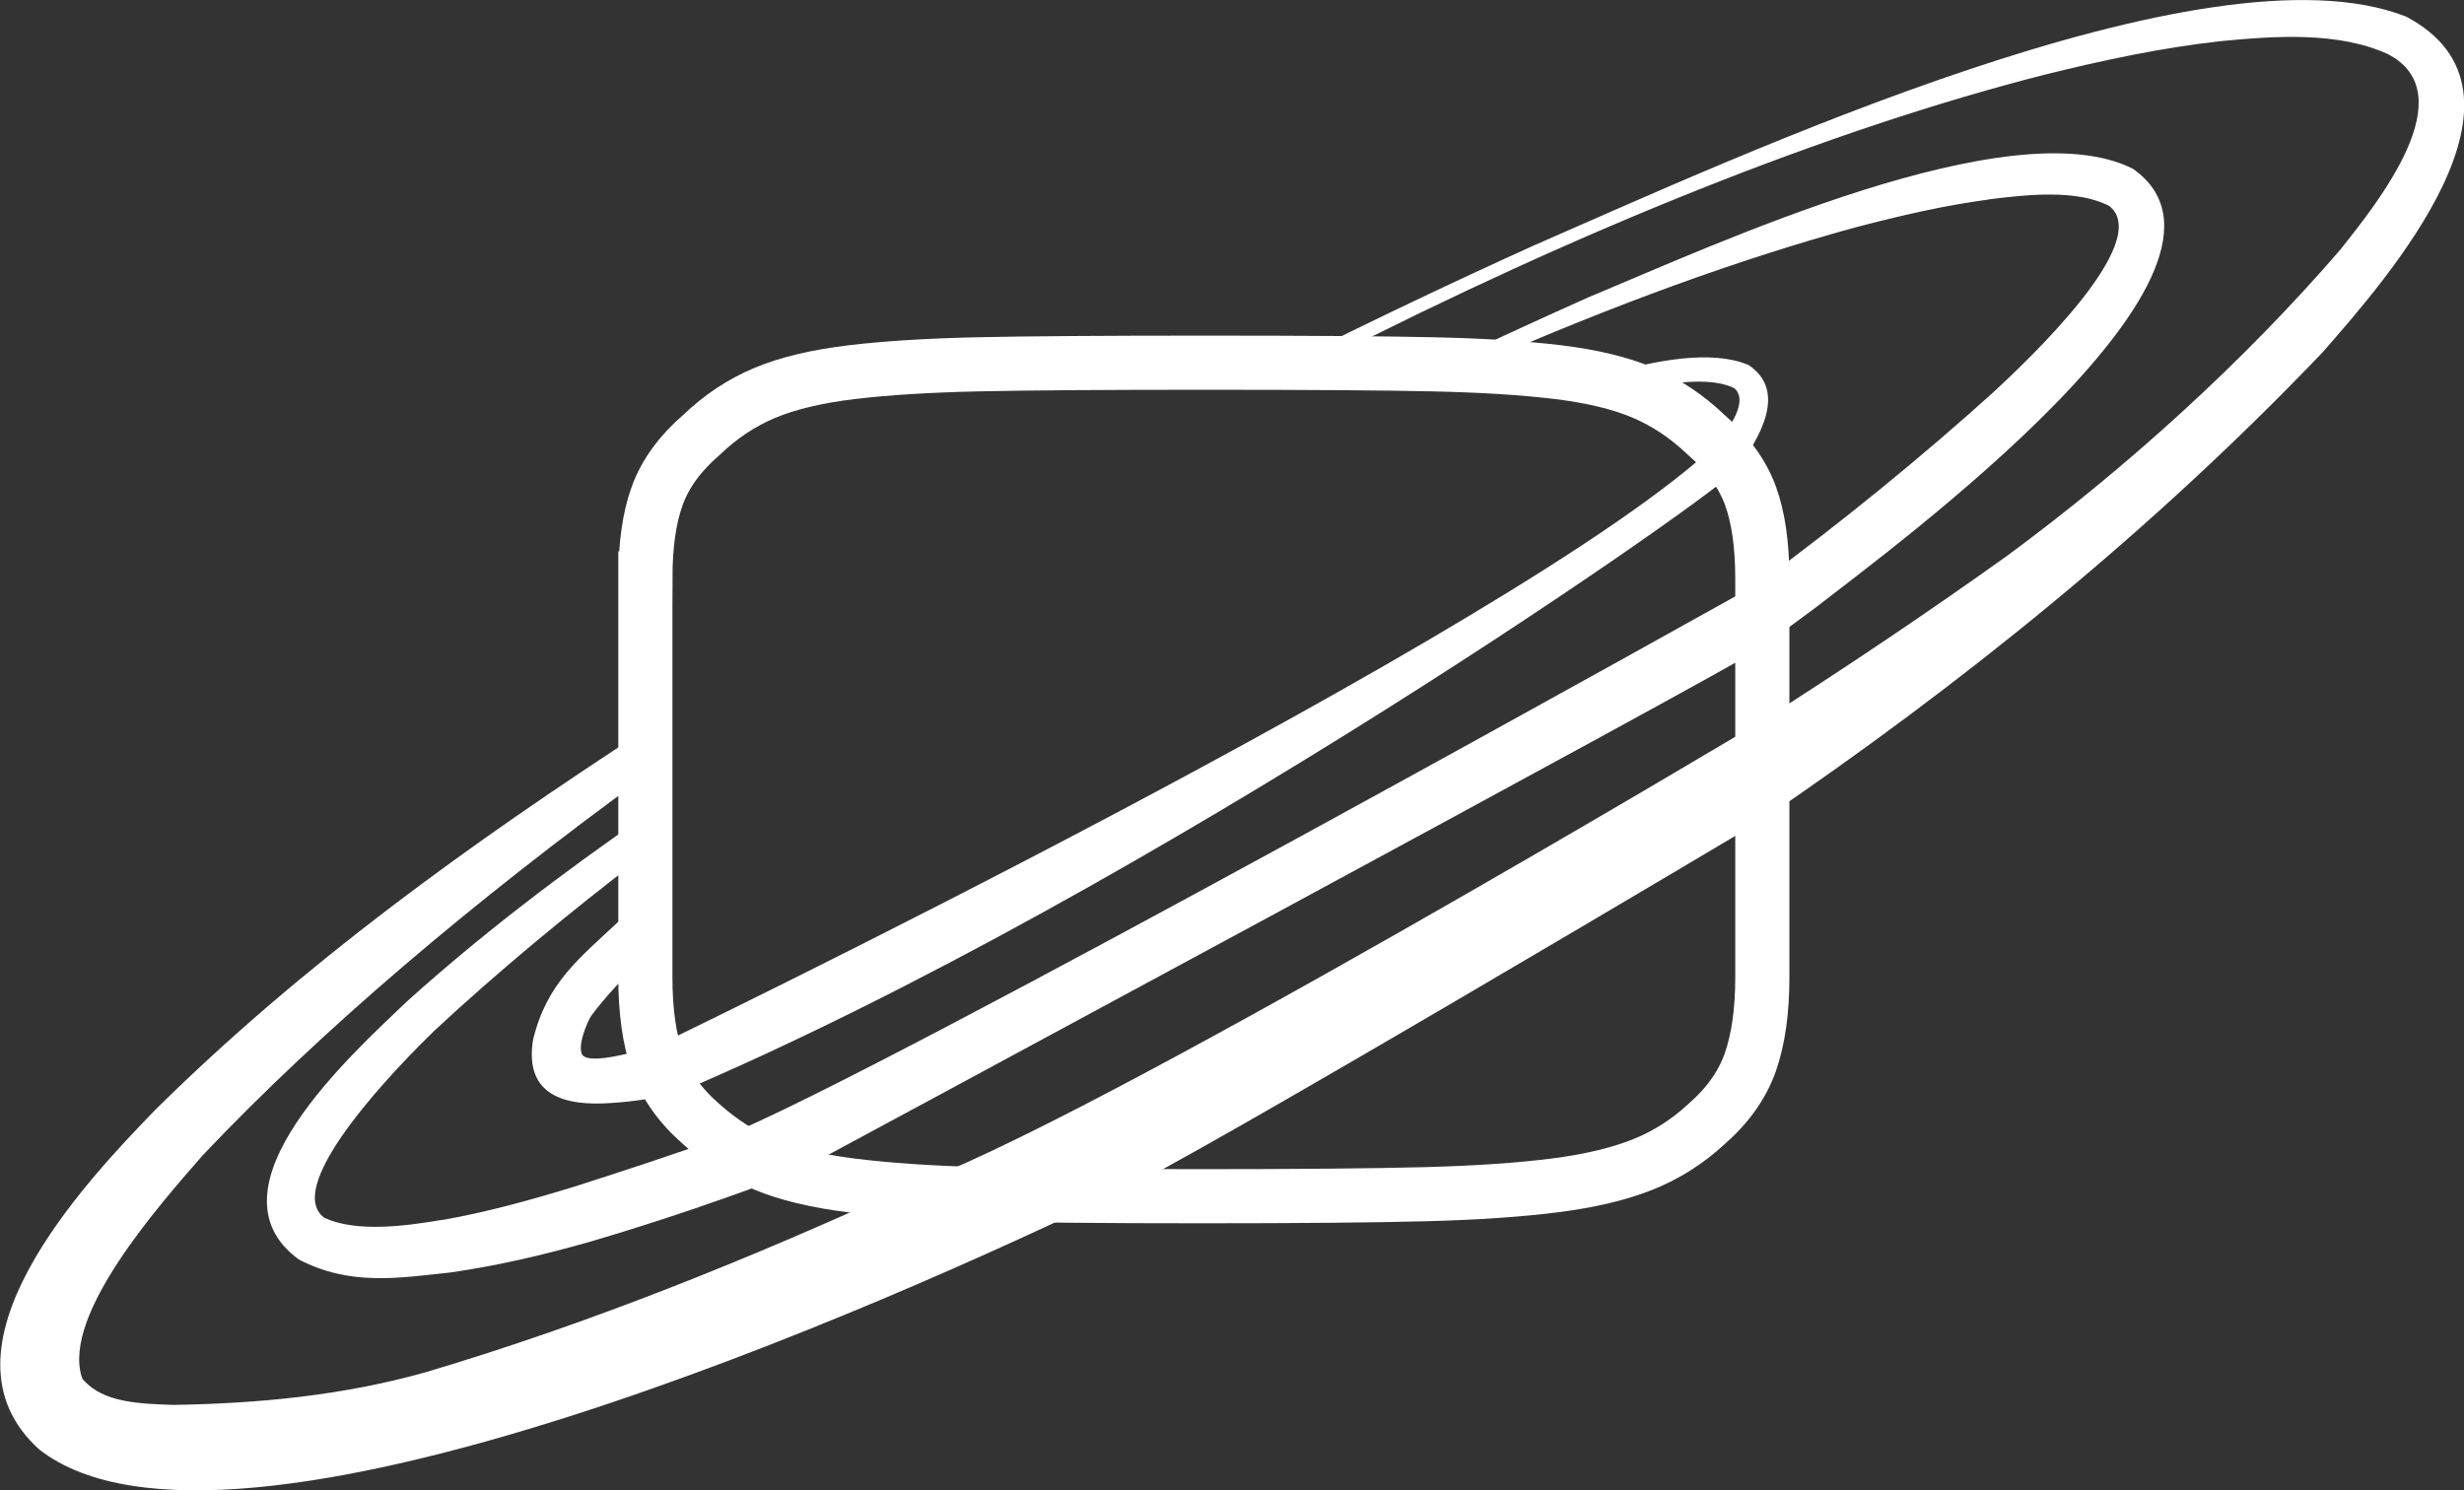 <?xml version="1.0" encoding="UTF-8"?>
<svg id="_Слой_1" data-name="Слой 1" xmlns="http://www.w3.org/2000/svg" viewBox="0 0 182.04 110.11">
  <rect x="0" y="0" width="182.04" height="110.11" fill="#333333" stroke="none"/>
  <defs>
    <style>
      .cls-1 {
        fill: #fff;
      }

      .cls-2 {
        fill: none;
        stroke: #fff;
        stroke-miterlimit: 10;
        stroke-width: 4px;
      }
    </style>
  </defs>
  <path class="cls-2" d="M47.68,42.74c0-2.46.29-4.5.88-6.12.59-1.62,1.68-3.12,3.28-4.5,1.39-1.33,2.93-2.36,4.64-3.08,1.71-.72,3.86-1.23,6.44-1.54,2.59-.31,5.7-.5,9.33-.58,3.63-.08,9.23-.12,16.81-.12s13.18.04,16.81.12c3.63.08,6.71.27,9.25.58,2.53.31,4.64.82,6.32,1.54,1.68.72,3.21,1.75,4.6,3.08,1.6,1.39,2.69,2.89,3.28,4.5.59,1.62.88,3.66.88,6.12v29.49c0,2.46-.29,4.54-.88,6.24-.59,1.69-1.68,3.23-3.28,4.62-1.39,1.28-2.95,2.27-4.68,2.96-1.73.69-3.9,1.21-6.48,1.54-2.59.33-5.78.55-9.57.65-3.79.1-9.28.15-16.49.15s-12.67-.05-16.41-.15c-3.74-.1-6.91-.32-9.53-.65-2.62-.33-4.75-.85-6.4-1.54-1.65-.69-3.2-1.68-4.64-2.96-1.6-1.39-2.7-2.93-3.28-4.62-.59-1.69-.88-3.77-.88-6.24v-29.49Z"/>
  <path class="cls-1" d="M129.11,26.94c-2.61-1.06-6.61-.42-10.82.85,1.09.26,2.06.57,2.93.93.35-.07.69-.14,1.04-.21,1.85-.28,4.26-.6,5.87.17.92.79.07,2.42-1.26,4.08.58.6,1.05,1.23,1.45,1.88,2.53-3.35,3.24-6.14.8-7.71ZM32.7,90.13c-2.75.47-6.35.95-8.73-.14-3.29-2.42,5.85-11.63,8.11-13.82,4.62-4.3,9.86-8.66,15.53-12.98v-2.88c-6.1,4.22-12.02,8.71-17.56,13.7-3.97,3.81-15.16,13.8-7.98,19.05,3.8,1.99,7.42,1.37,11.24.96,3.49-.5,6.87-1.3,10.19-2.24,5.22-1.53,10.35-3.29,15.41-5.22-.92-.24-1.77-.5-2.5-.81-1.07-.45-2.08-1.03-3.06-1.72-3.65,1.29-7.32,2.51-11.04,3.69-3.18.97-6.39,1.86-9.6,2.42ZM43.09,78.02c-.55-.55.32-2.59.61-2.99,1.12-1.49,2.46-2.9,3.9-4.25v-4.27c-.63.52-1.27,1.04-1.89,1.57-2.89,2.72-5.32,4.54-6.33,8.76-.66,4.14,2.38,4.91,5.8,4.66,1.6-.1,3.18-.35,4.74-.7-.63-.84-1.12-1.72-1.44-2.65-.08-.24-.15-.51-.22-.77-.22.06-.45.13-.67.18-.74.16-3.87,1.07-4.51.44ZM177.72,1.21c-14.76-5.75-49.79,10.57-64.47,16.96-5.9,2.67-11.75,5.46-17.54,8.35.82,0,1.6,0,2.35.01,18.53-9.46,37.04-16.95,53.07-21.03,4.28-1.06,8.61-1.98,12.94-2.46,4.04-.39,8.67-.71,12.33.95,5.73,2.95-.76,11.02-3.49,14.45-7.14,8.28-15.77,16.1-24.6,22.61-5.97,4.27-12.07,8.36-18.26,12.3v7.33c14.94-10.14,28.99-21.52,41.49-34.59,4.92-5.6,16.91-19.26,6.19-24.88ZM67,87.69c-11.57,5.31-23.4,10.09-35.53,13.7-6.16,1.73-12.37,2.32-18.69,2.42-2.53-.09-5.09-.17-6.59-1.81-.1-.07-.1-.19-.16-.28-1.4-4.62,5.72-12.66,8.98-16.39,8.76-9.24,20-18.77,32.61-27.94v-3.43c-12.79,8.32-25.19,17.21-36.13,28.03-5.36,5.51-16.83,17.73-8.57,25.13,14.1,10.96,63.22-11.02,79.73-19.03-4.27-.02-7.73-.07-10.32-.14-1.92-.05-3.69-.14-5.31-.25ZM146.94,14.73c2.83-.35,6.5-.76,8.91.5,3.27,2.65-6.13,11.47-8.49,13.67-5.43,4.91-11.28,9.66-17.32,14.13v4.86c1.39-.99,2.76-2,4.13-3.02,5.68-4.43,33.92-25.09,23.39-32.41-9.01-4.51-30.96,5.67-40.12,9.47-3.46,1.54-6.9,3.13-10.33,4.74.85.03,1.67.06,2.46.1,9.57-4.2,18.93-7.63,27.59-9.99,3.25-.85,6.52-1.61,9.78-2.04Z"/>
  <path class="cls-1" d="M82.63,88.08c4.69-1.97,47.4-27.4,47.4-27.4v-7.33s-50.24,30.08-63.04,34.34c0,0,11.85,1.36,15.63.39Z"/>
  <path class="cls-1" d="M58.91,86.56s69.17-37.24,71.13-38.66v-4.86s-65.73,36.78-76.69,40.99c.11.04,2.7,1.98,5.56,2.53Z"/>
  <path class="cls-1" d="M48.27,77.4s64.18-30.91,78.59-44.63c.63.07,1.59,1.25,1.45,1.88-.16.96-43.12,31.21-78.38,46.17l-1.72-1.77.06-1.65Z"/>
</svg>
